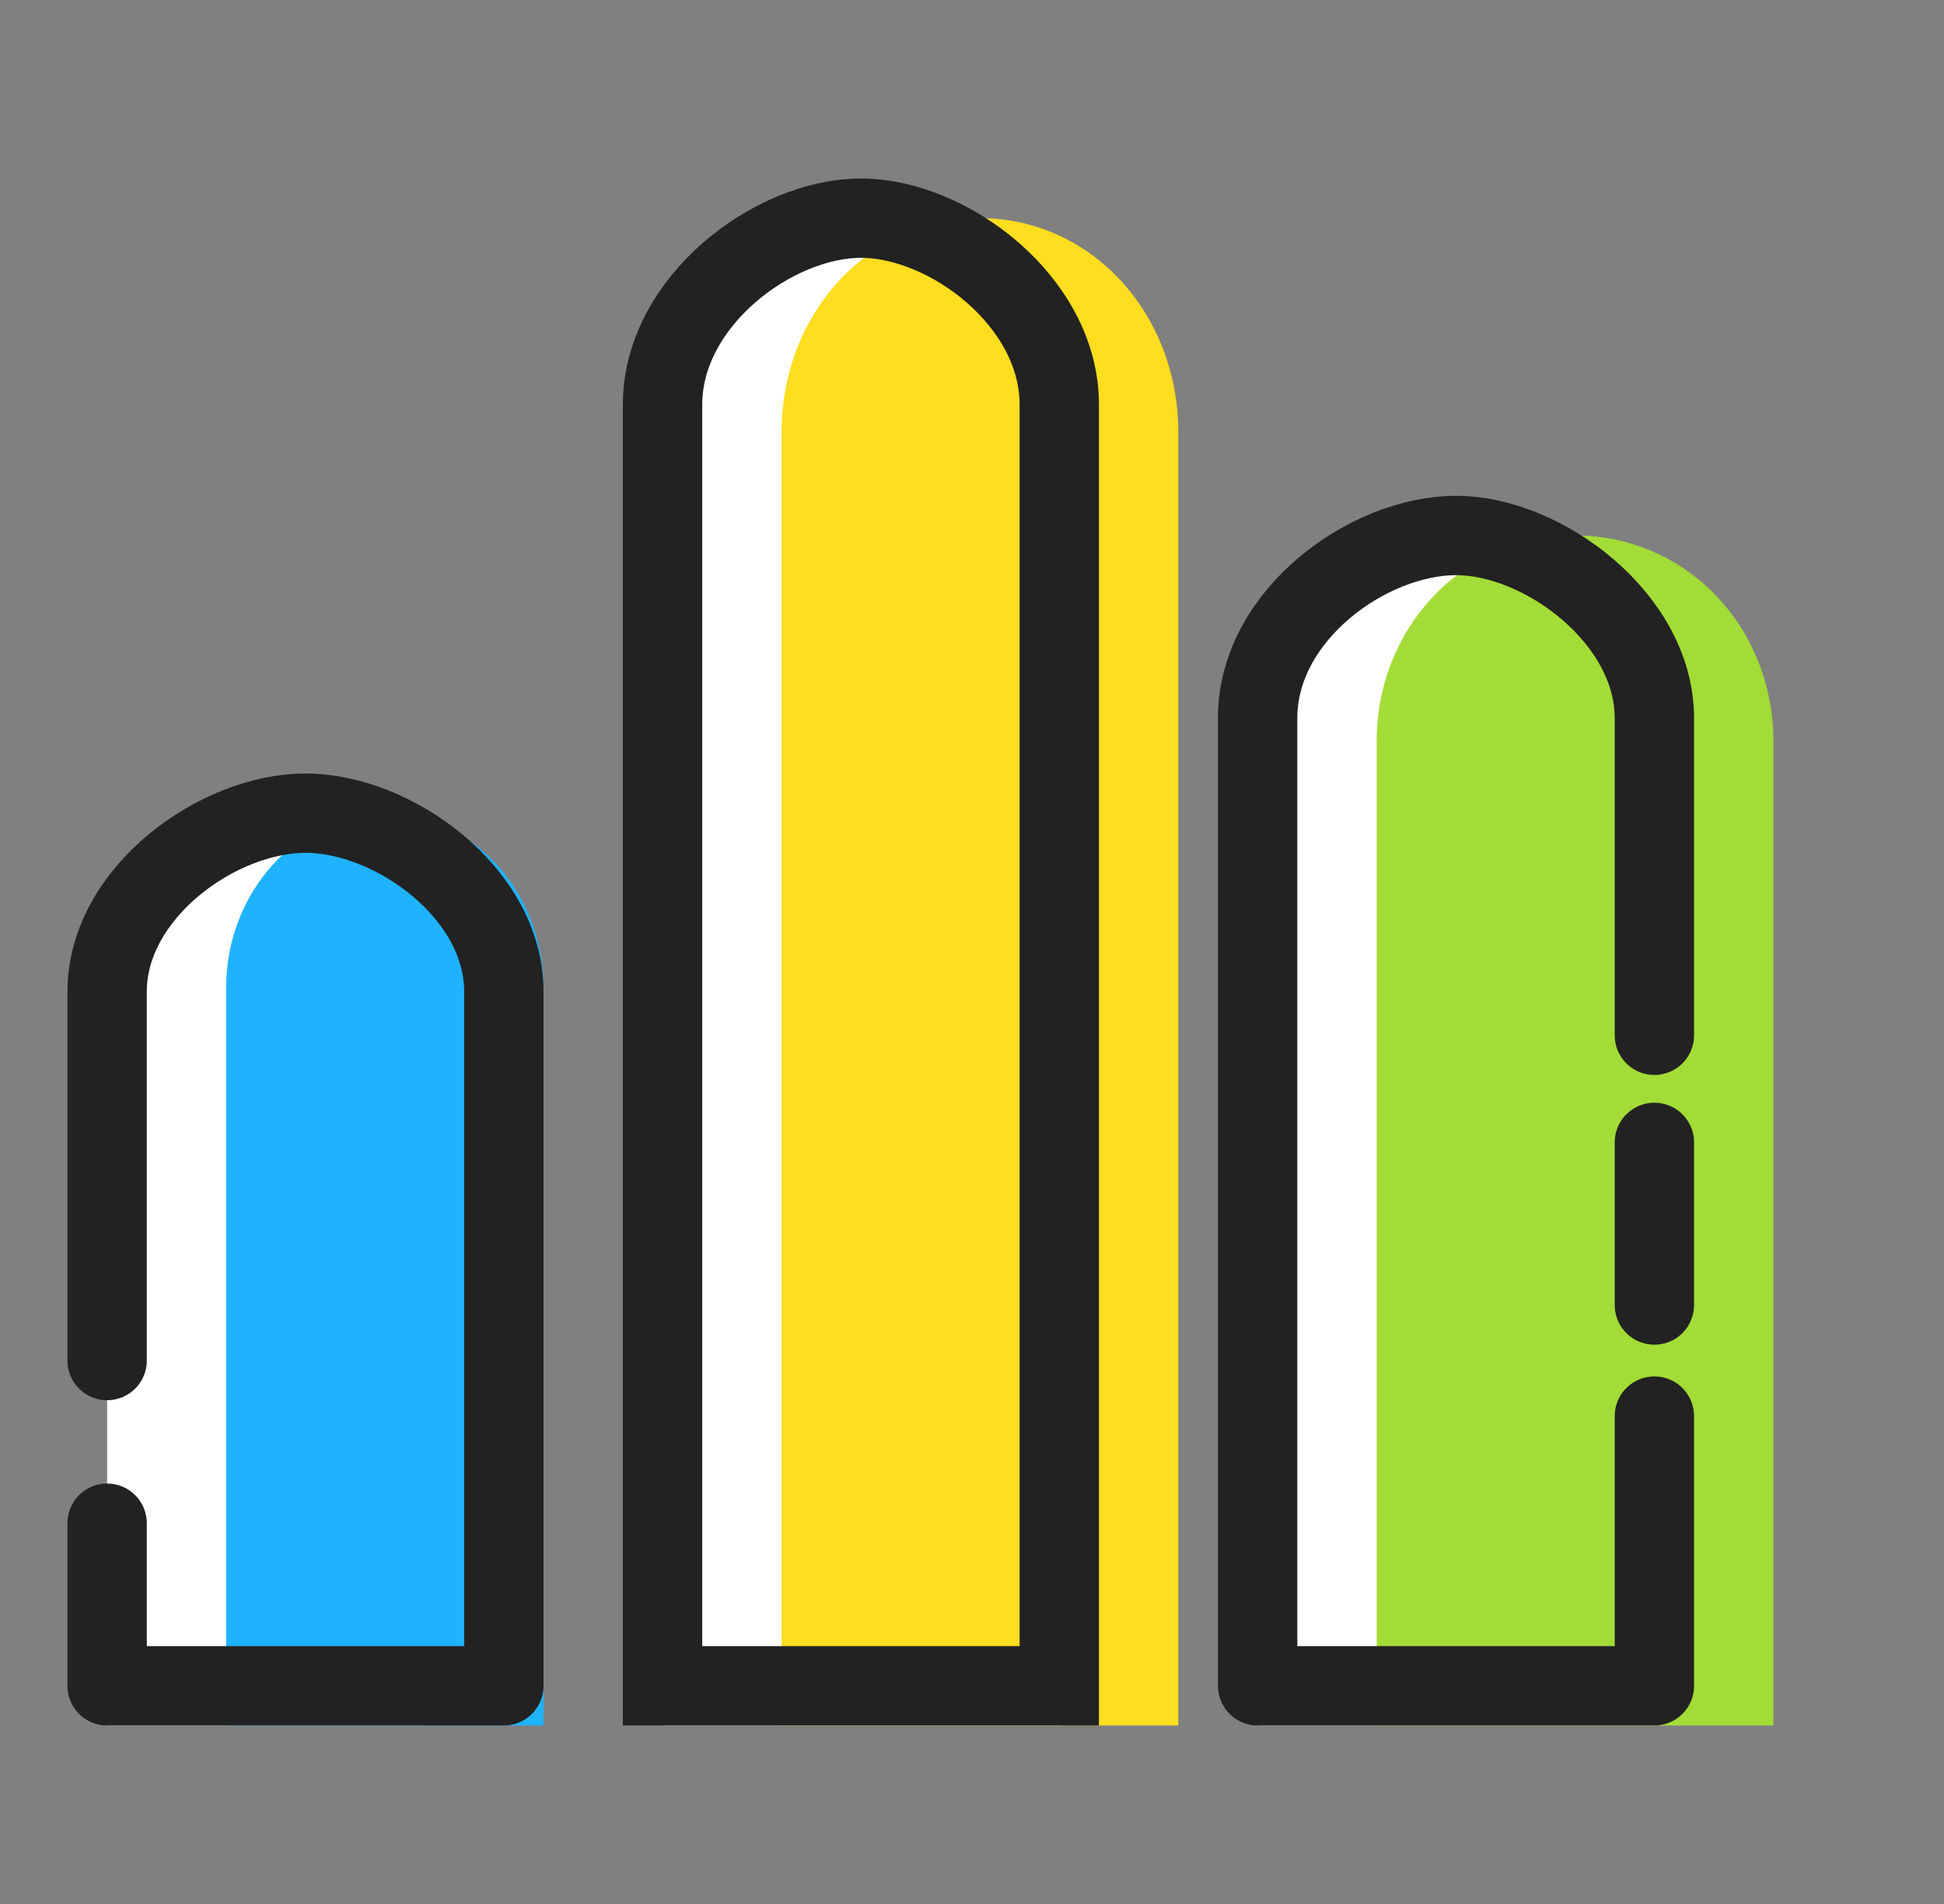 <?xml version="1.0" encoding="utf-8"?>
<!-- Generator: Adobe Illustrator 15.0.0, SVG Export Plug-In  -->
<!DOCTYPE svg PUBLIC "-//W3C//DTD SVG 1.1//EN" "http://www.w3.org/Graphics/SVG/1.1/DTD/svg11.dtd">
<svg version="1.1"
	 xmlns="http://www.w3.org/2000/svg" xmlns:xlink="http://www.w3.org/1999/xlink" xmlns:a="http://ns.adobe.com/AdobeSVGViewerExtensions/3.0/"
	 x="0px" y="0px" width="49px" height="48px" viewBox="1 0.5 49 48" enable-background="new 1 0.5 49 48" xml:space="preserve">
<rect x="1" y="0.5" width="49" height="48" fill="#808080" stroke="none"/>
<defs>
</defs>
<rect id="_x3C_切片_x3E__58_" fill="none" width="48" height="48"/>
<g id="矩形_2_副本_1_">
	<g>
		<path fill-rule="evenodd" clip-rule="evenodd" fill="#FFFFFF" d="M22.7,6c-2.8,0-5,2.4-5,5.4l0,32.6h10l0-32.6
			C27.7,8.4,25.5,6,22.7,6z M37.7,14c-2.8,0-5,2.3-5,5.2V44h10V19.2C42.7,16.3,40.5,14,37.7,14z M7.7,21c-2.2,0-4,2-4,4.4V44h8V25.4
			C11.7,23,9.9,21,7.7,21z"/>
	</g>
</g>
<g id="圆角矩形_2_1_">
	<g>
		<path fill-rule="evenodd" clip-rule="evenodd" fill="#FFDD1F" d="M25.7,6c-2.8,0-5,2.4-5,5.4l0,32.6h10l0-32.6
			C30.7,8.4,28.5,6,25.7,6z"/>
	</g>
</g>
<g id="矩形_3_1_">
	<g>
		<path fill-rule="evenodd" clip-rule="evenodd" fill="#A3DC36" d="M40.7,14c-2.8,0-5,2.3-5,5.2V44h10V19.2
			C45.7,16.3,43.5,14,40.7,14z"/>
	</g>
</g>
<g id="矩形_2_1_">
	<g>
		<path fill-rule="evenodd" clip-rule="evenodd" fill="#1FB3FF" d="M10.7,21c-2.2,0-4,2-4,4.4V44h8V25.4C14.7,23,12.9,21,10.7,21z"
			/>
	</g>
</g>
<path fill-rule="evenodd" clip-rule="evenodd" fill="none" stroke="#222222" stroke-width="2" stroke-linecap="round" stroke-linejoin="round" stroke-miterlimit="10" d="
	M3.7,38.9V43h10V25.5c0-2.5-2.8-4.5-5-4.5c-2.2,0-5,2-5,4.5l0,9.3"/>
<path fill-rule="evenodd" clip-rule="evenodd" fill="none" stroke="#222222" stroke-width="2" stroke-miterlimit="10" d="M27.7,43
	V10.7c0-2.6-2.8-4.7-5-4.7c-2.2,0-5,2.1-5,4.7V43H27.7z"/>
<path fill-rule="evenodd" clip-rule="evenodd" fill="none" stroke="#222222" stroke-width="2" stroke-linecap="round" stroke-linejoin="round" stroke-miterlimit="10" d="
	M42.7,33.4v-4.1 M42.7,26.6l0-8c0-2.5-2.8-4.6-5-4.6s-5,2-5,4.6V43h10v-6.8"/>
</svg>
